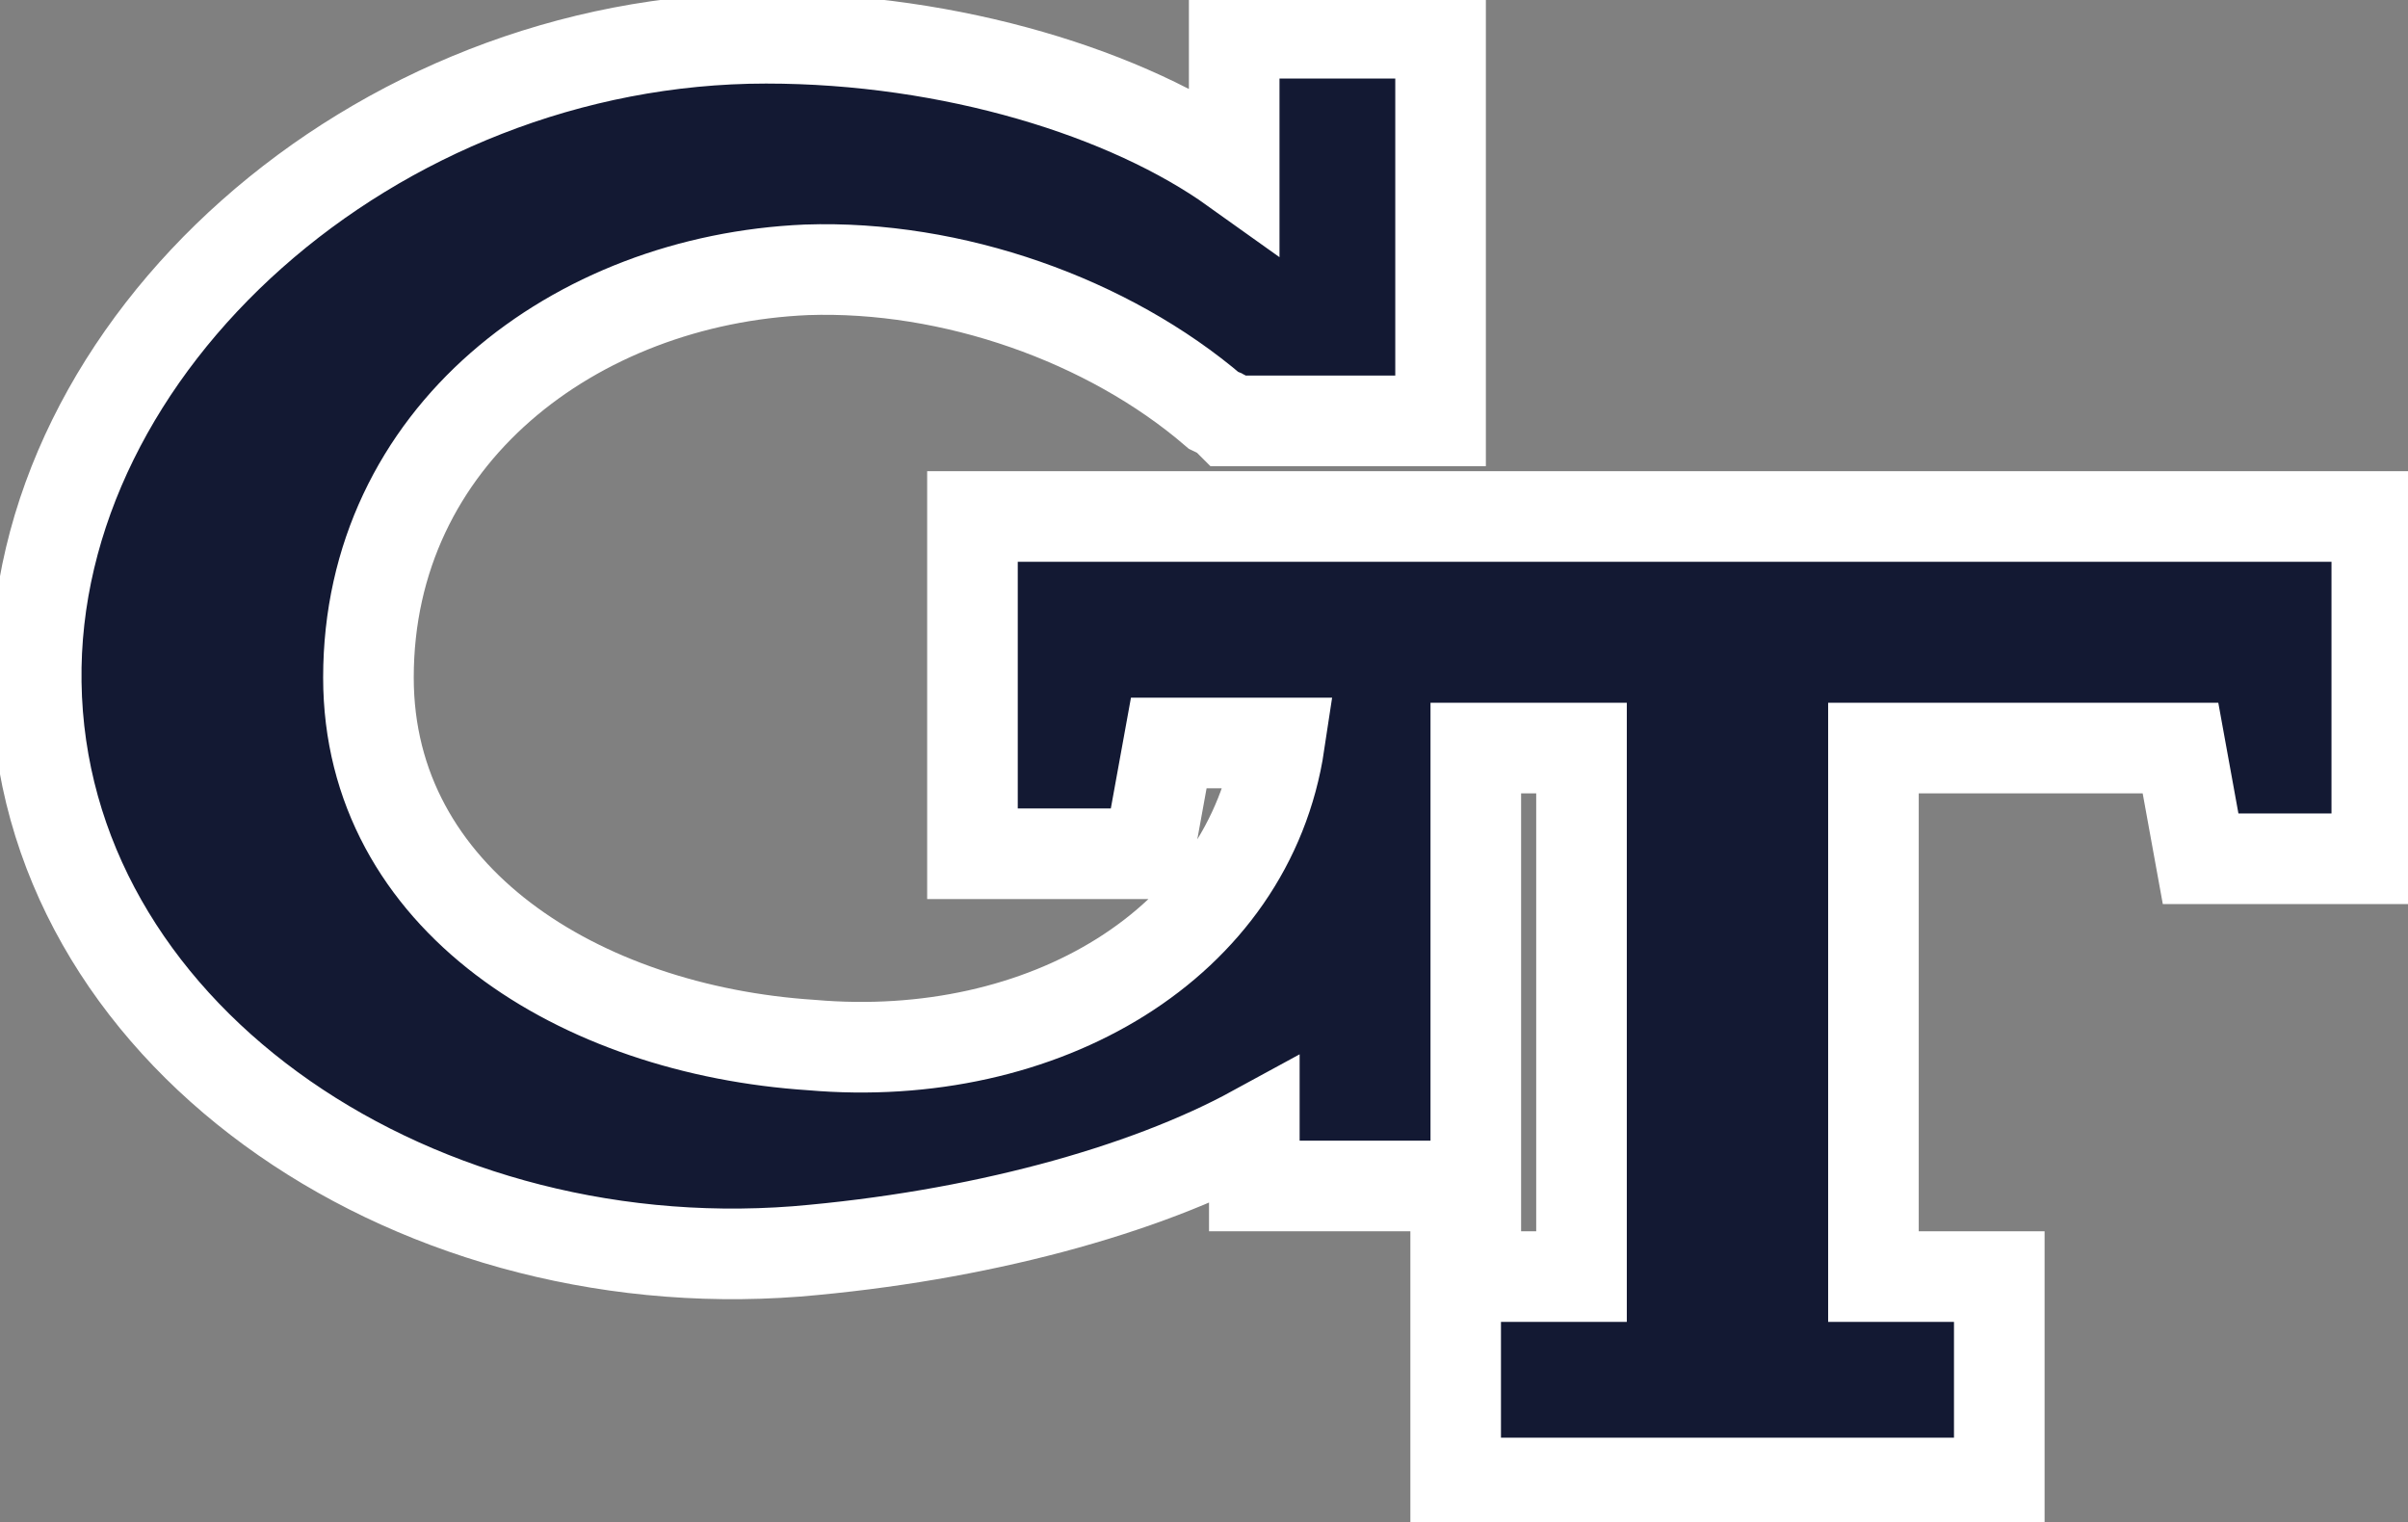 <?xml version="1.0" encoding="utf-8"?>
<!-- Generator: Adobe Illustrator 21.0.0, SVG Export Plug-In . SVG Version: 6.00 Build 0)  -->
<svg version="1.1" id="Layer_1" xmlns="http://www.w3.org/2000/svg" xmlns:xlink="http://www.w3.org/1999/xlink" x="0px" y="0px"
	 viewBox="0 0 59.8 37.8" style="enable-background:new 0 0 59.8 37.8;" xml:space="preserve">
<rect x="0" y="0" width="59.8" height="37.8" fill="#808080" stroke="none"/>
<style type="text/css">
	.st0{fill:#131933;stroke:#FFFFFF;stroke-width:1.8;}
</style>
<g transform="matrix(1.25 0 0 -1.25 -385.85 468.7)">
	<path class="st0" d="M328,358h3.5l0.4,2.2h2.2c-0.6-4-4.7-6.4-9.3-6c-4.6,0.3-8.8,2.9-8.8,7.3c0,4.8,4.1,7.9,8.7,8.1
		c2.9,0.1,6-1,8.1-2.8c0.2-0.1,0.1,0,0.3-0.2h4.2v7.7h-4.1v-2.7h0c-2.1,1.5-5.6,2.6-9.3,2.6c-7.8,0-14.6-6.1-14.5-12.8
		c0.1-6.9,7.3-11.9,15.1-11.3c3.6,0.3,6.9,1.2,9.1,2.4v-1.1h4.4v8.7h2.1v-10.5h-2.5v-4.1h10.8v4.1h-2.5v10.5h6.1l0.4-2.2h3.5v6.8
		H328V358L328,358z"/>
</g>
</svg>
